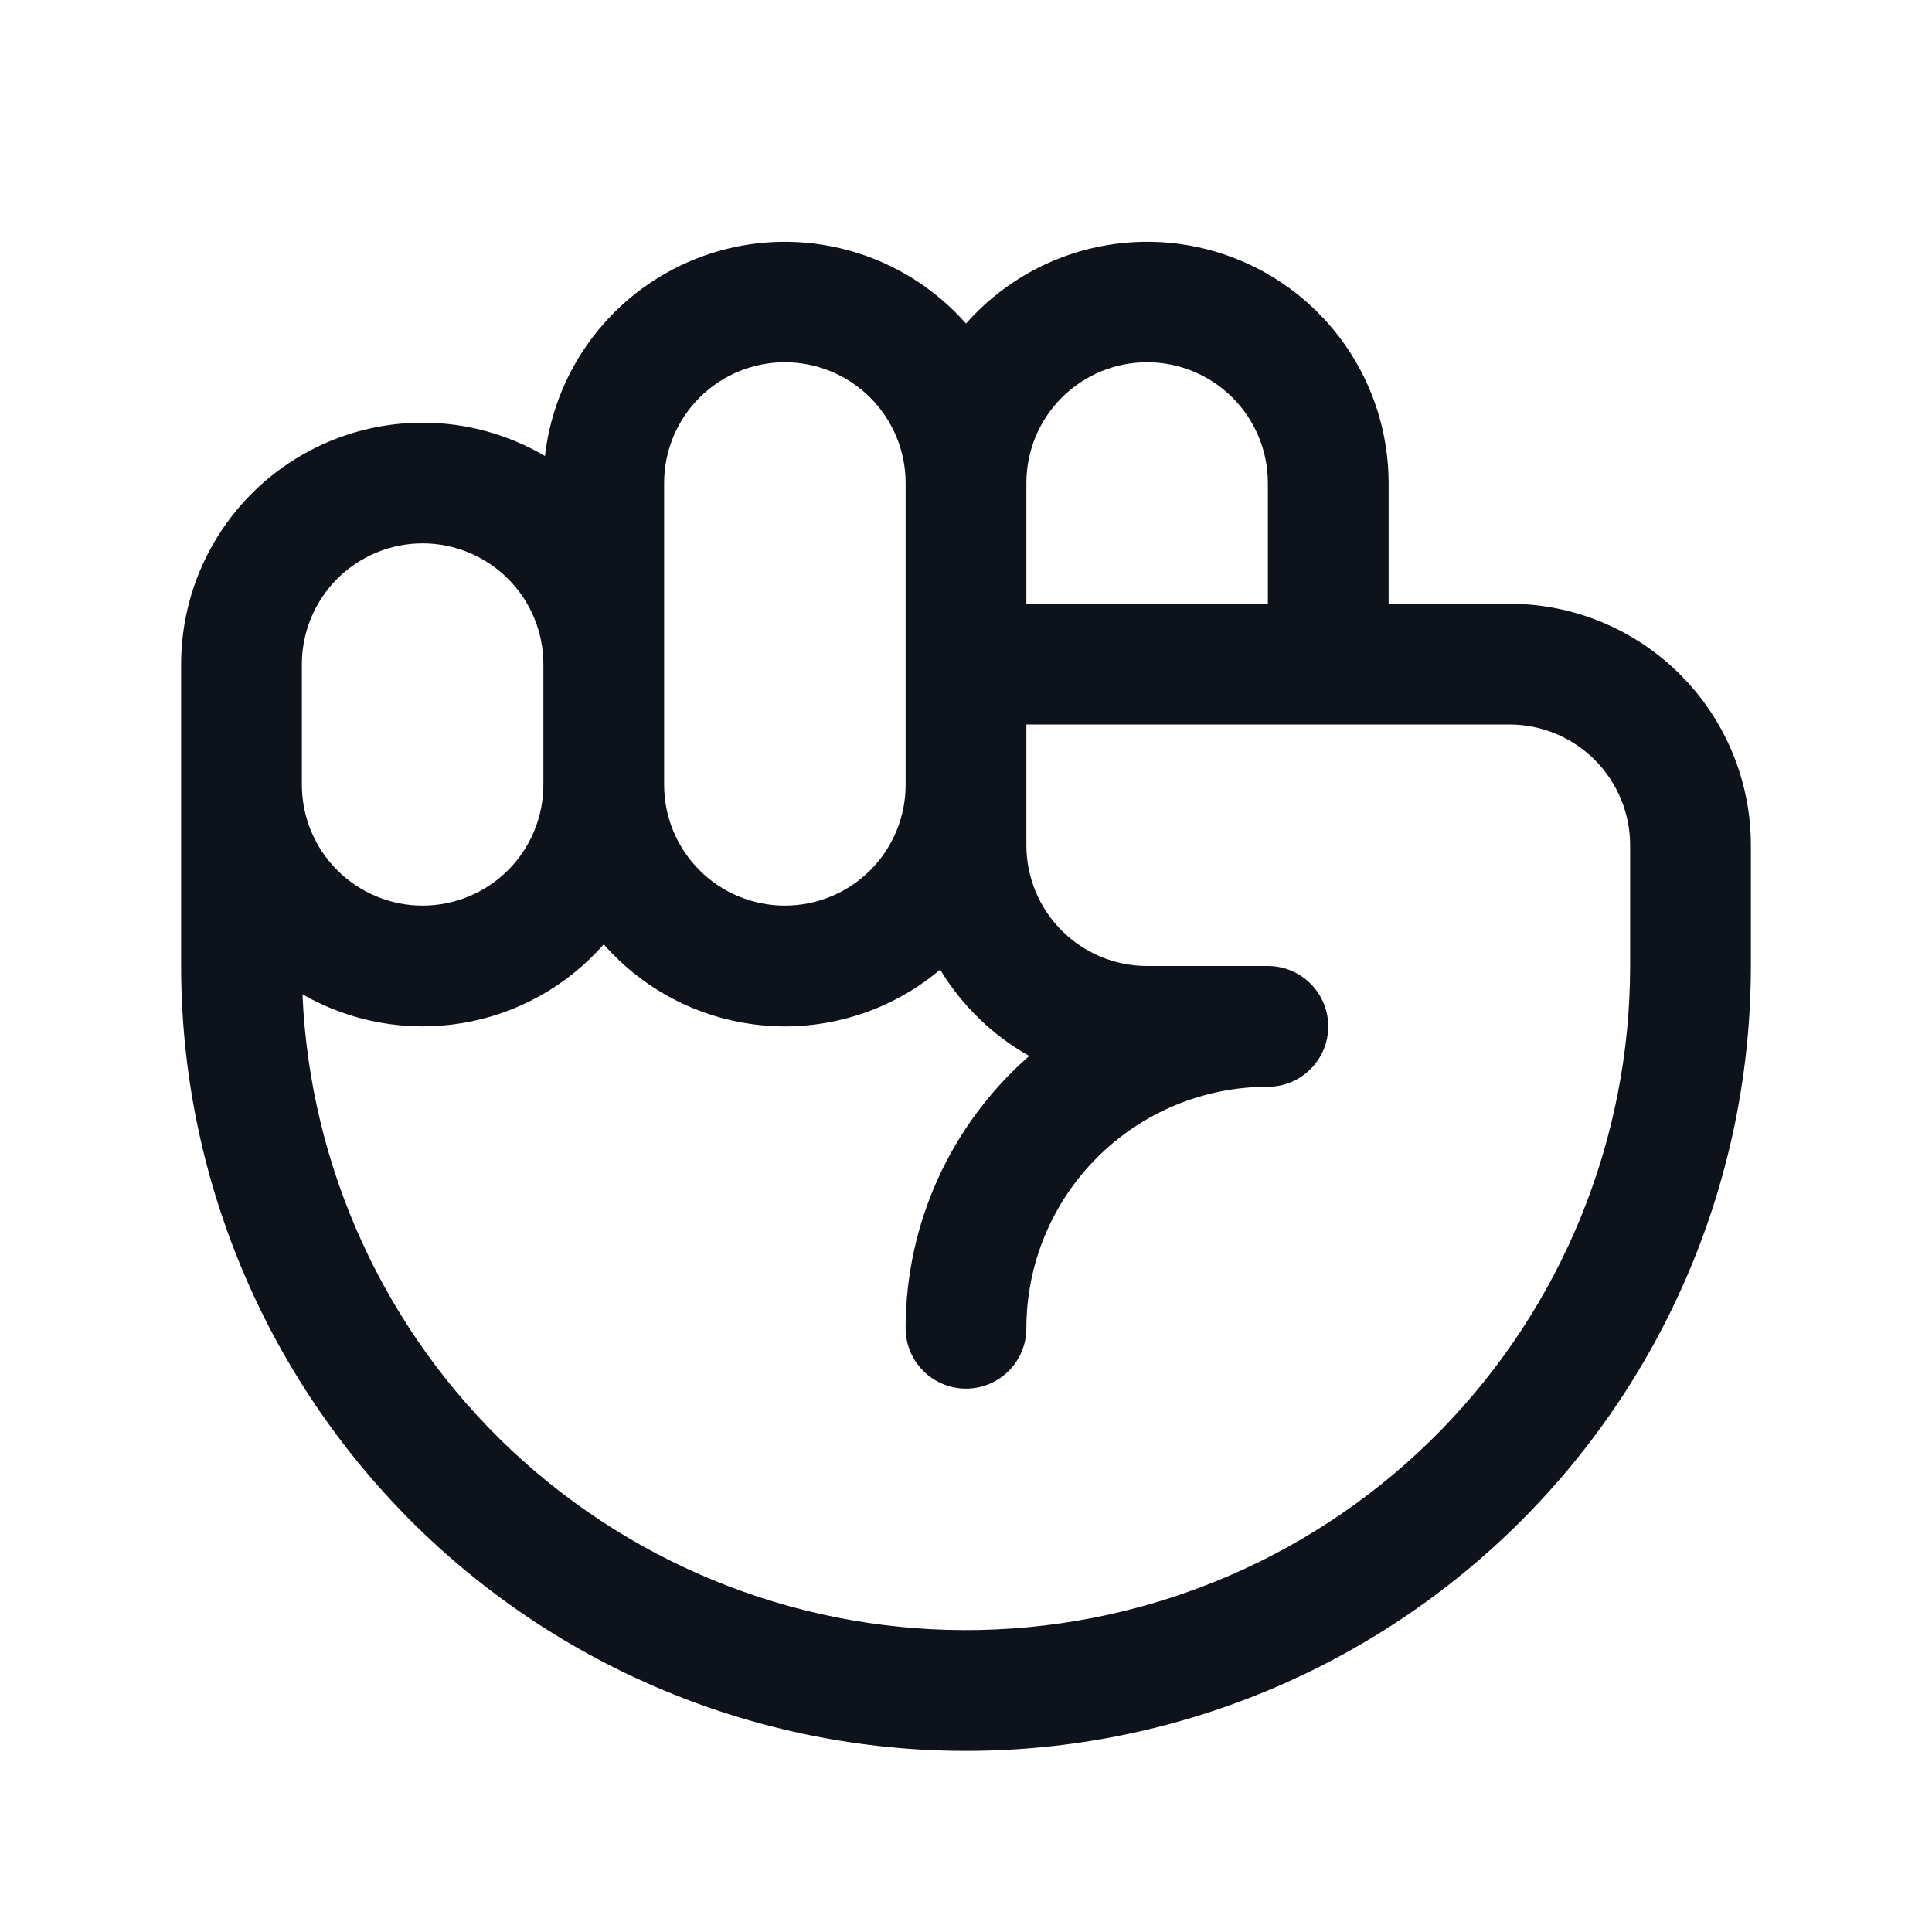<svg width="32" height="32" viewBox="0 0 32 32" fill="none" xmlns="http://www.w3.org/2000/svg">
<path d="M25 10H23V8C22.999 7.188 22.751 6.395 22.289 5.728C21.826 5.06 21.172 4.549 20.412 4.262C19.652 3.975 18.823 3.927 18.035 4.123C17.247 4.319 16.537 4.75 16 5.359C15.488 4.779 14.819 4.359 14.073 4.152C13.328 3.944 12.538 3.957 11.8 4.189C11.062 4.422 10.407 4.863 9.915 5.46C9.422 6.057 9.114 6.784 9.026 7.553C8.419 7.196 7.728 7.005 7.023 7.001C6.319 6.997 5.625 7.179 5.014 7.529C4.402 7.879 3.894 8.384 3.54 8.994C3.187 9.603 3 10.295 3 11V16C3 19.448 4.37 22.754 6.808 25.192C9.246 27.63 12.552 29 16 29C19.448 29 22.754 27.63 25.192 25.192C27.63 22.754 29 19.448 29 16V14C29 12.939 28.579 11.922 27.828 11.172C27.078 10.421 26.061 10 25 10ZM19 6C19.53 6 20.039 6.211 20.414 6.586C20.789 6.961 21 7.47 21 8V10H17V8C17 7.47 17.211 6.961 17.586 6.586C17.961 6.211 18.47 6 19 6ZM11 8C11 7.47 11.211 6.961 11.586 6.586C11.961 6.211 12.47 6 13 6C13.53 6 14.039 6.211 14.414 6.586C14.789 6.961 15 7.47 15 8V13C15 13.53 14.789 14.039 14.414 14.414C14.039 14.789 13.53 15 13 15C12.47 15 11.961 14.789 11.586 14.414C11.211 14.039 11 13.53 11 13V8ZM5 11C5 10.47 5.211 9.961 5.586 9.586C5.961 9.211 6.47 9 7 9C7.53 9 8.039 9.211 8.414 9.586C8.789 9.961 9 10.47 9 11V13C9 13.53 8.789 14.039 8.414 14.414C8.039 14.789 7.53 15 7 15C6.47 15 5.961 14.789 5.586 14.414C5.211 14.039 5 13.53 5 13V11ZM27 16C27 18.877 25.873 21.639 23.861 23.695C21.848 25.75 19.11 26.936 16.234 26.997C13.358 27.059 10.573 25.991 8.474 24.023C6.376 22.055 5.133 19.343 5.01 16.469C5.809 16.928 6.743 17.097 7.653 16.946C8.562 16.796 9.392 16.334 10 15.641C10.689 16.427 11.659 16.91 12.701 16.989C13.743 17.067 14.774 16.733 15.572 16.06C15.932 16.656 16.441 17.149 17.047 17.49C16.404 18.052 15.889 18.745 15.535 19.523C15.182 20.301 15 21.146 15 22C15 22.265 15.105 22.52 15.293 22.707C15.48 22.895 15.735 23 16 23C16.265 23 16.52 22.895 16.707 22.707C16.895 22.52 17 22.265 17 22C17 20.939 17.421 19.922 18.172 19.172C18.922 18.421 19.939 18 21 18C21.265 18 21.52 17.895 21.707 17.707C21.895 17.52 22 17.265 22 17C22 16.735 21.895 16.48 21.707 16.293C21.52 16.105 21.265 16 21 16H19C18.47 16 17.961 15.789 17.586 15.414C17.211 15.039 17 14.53 17 14V12H25C25.53 12 26.039 12.211 26.414 12.586C26.789 12.961 27 13.47 27 14V16Z" fill="#0E121B"/>
</svg>

